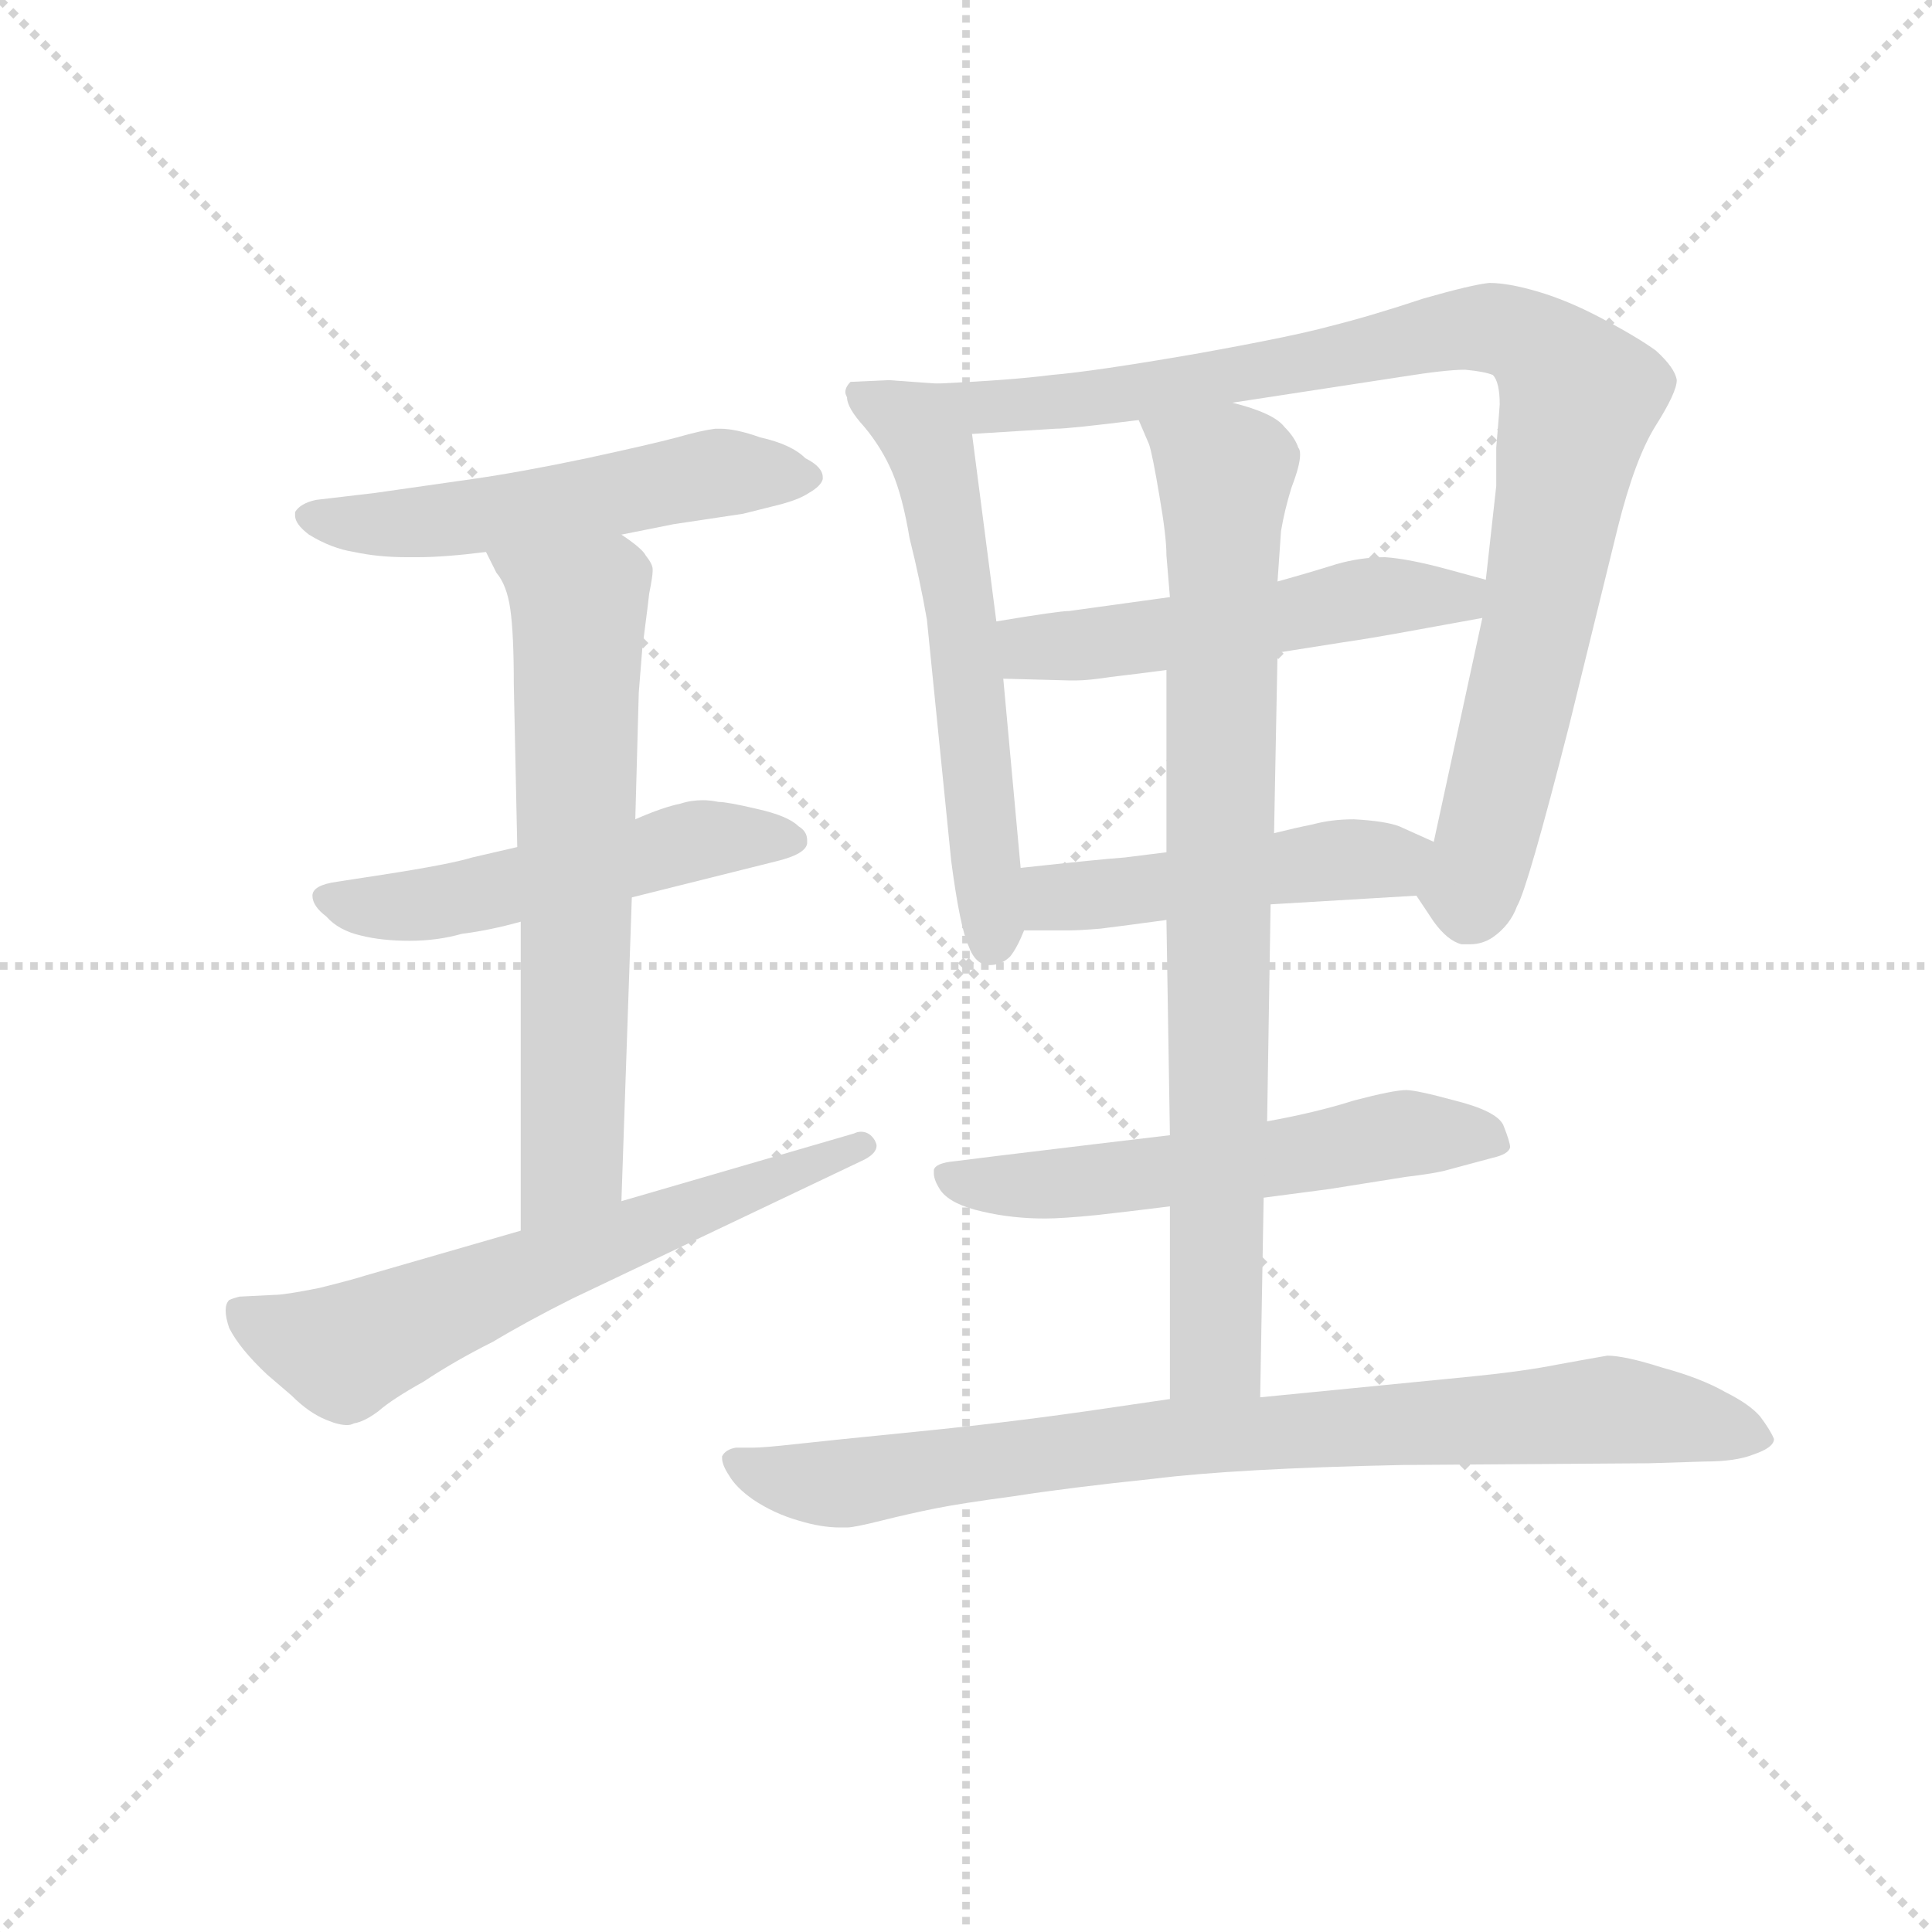 <svg version="1.1" viewBox="0 0 1024 1024" xmlns="http://www.w3.org/2000/svg">
  <g stroke="lightgray" stroke-dasharray="1,1" stroke-width="1" transform="scale(4, 4)">
    <line x1="0" y1="0" x2="256" y2="256"></line>
    <line x1="256" y1="0" x2="0" y2="256"></line>
    <line x1="128" y1="0" x2="128" y2="256"></line>
    <line x1="0" y1="128" x2="256" y2="128"></line>
  </g>
  <g transform="scale(0.92, -0.92) translate(60, -830)">
    <style type="text/css">
      
        @keyframes keyframes0 {
          from {
            stroke: blue;
            stroke-dashoffset: 546;
            stroke-width: 128;
          }
          64% {
            animation-timing-function: step-end;
            stroke: blue;
            stroke-dashoffset: 0;
            stroke-width: 128;
          }
          to {
            stroke: black;
            stroke-width: 1024;
          }
        }
        #make-me-a-hanzi-animation-0 {
          animation: keyframes0 0.694s both;
          animation-delay: 0s;
          animation-timing-function: linear;
        }
      
        @keyframes keyframes1 {
          from {
            stroke: blue;
            stroke-dashoffset: 530;
            stroke-width: 128;
          }
          63% {
            animation-timing-function: step-end;
            stroke: blue;
            stroke-dashoffset: 0;
            stroke-width: 128;
          }
          to {
            stroke: black;
            stroke-width: 1024;
          }
        }
        #make-me-a-hanzi-animation-1 {
          animation: keyframes1 0.681s both;
          animation-delay: 0.694s;
          animation-timing-function: linear;
        }
      
        @keyframes keyframes2 {
          from {
            stroke: blue;
            stroke-dashoffset: 667;
            stroke-width: 128;
          }
          68% {
            animation-timing-function: step-end;
            stroke: blue;
            stroke-dashoffset: 0;
            stroke-width: 128;
          }
          to {
            stroke: black;
            stroke-width: 1024;
          }
        }
        #make-me-a-hanzi-animation-2 {
          animation: keyframes2 0.793s both;
          animation-delay: 1.376s;
          animation-timing-function: linear;
        }
      
        @keyframes keyframes3 {
          from {
            stroke: blue;
            stroke-dashoffset: 643;
            stroke-width: 128;
          }
          68% {
            animation-timing-function: step-end;
            stroke: blue;
            stroke-dashoffset: 0;
            stroke-width: 128;
          }
          to {
            stroke: black;
            stroke-width: 1024;
          }
        }
        #make-me-a-hanzi-animation-3 {
          animation: keyframes3 0.773s both;
          animation-delay: 2.168s;
          animation-timing-function: linear;
        }
      
        @keyframes keyframes4 {
          from {
            stroke: blue;
            stroke-dashoffset: 598;
            stroke-width: 128;
          }
          66% {
            animation-timing-function: step-end;
            stroke: blue;
            stroke-dashoffset: 0;
            stroke-width: 128;
          }
          to {
            stroke: black;
            stroke-width: 1024;
          }
        }
        #make-me-a-hanzi-animation-4 {
          animation: keyframes4 0.737s both;
          animation-delay: 2.942s;
          animation-timing-function: linear;
        }
      
        @keyframes keyframes5 {
          from {
            stroke: blue;
            stroke-dashoffset: 950;
            stroke-width: 128;
          }
          76% {
            animation-timing-function: step-end;
            stroke: blue;
            stroke-dashoffset: 0;
            stroke-width: 128;
          }
          to {
            stroke: black;
            stroke-width: 1024;
          }
        }
        #make-me-a-hanzi-animation-5 {
          animation: keyframes5 1.023s both;
          animation-delay: 3.678s;
          animation-timing-function: linear;
        }
      
        @keyframes keyframes6 {
          from {
            stroke: blue;
            stroke-dashoffset: 530;
            stroke-width: 128;
          }
          63% {
            animation-timing-function: step-end;
            stroke: blue;
            stroke-dashoffset: 0;
            stroke-width: 128;
          }
          to {
            stroke: black;
            stroke-width: 1024;
          }
        }
        #make-me-a-hanzi-animation-6 {
          animation: keyframes6 0.681s both;
          animation-delay: 4.701s;
          animation-timing-function: linear;
        }
      
        @keyframes keyframes7 {
          from {
            stroke: blue;
            stroke-dashoffset: 487;
            stroke-width: 128;
          }
          61% {
            animation-timing-function: step-end;
            stroke: blue;
            stroke-dashoffset: 0;
            stroke-width: 128;
          }
          to {
            stroke: black;
            stroke-width: 1024;
          }
        }
        #make-me-a-hanzi-animation-7 {
          animation: keyframes7 0.646s both;
          animation-delay: 5.383s;
          animation-timing-function: linear;
        }
      
        @keyframes keyframes8 {
          from {
            stroke: blue;
            stroke-dashoffset: 576;
            stroke-width: 128;
          }
          65% {
            animation-timing-function: step-end;
            stroke: blue;
            stroke-dashoffset: 0;
            stroke-width: 128;
          }
          to {
            stroke: black;
            stroke-width: 1024;
          }
        }
        #make-me-a-hanzi-animation-8 {
          animation: keyframes8 0.719s both;
          animation-delay: 6.029s;
          animation-timing-function: linear;
        }
      
        @keyframes keyframes9 {
          from {
            stroke: blue;
            stroke-dashoffset: 837;
            stroke-width: 128;
          }
          73% {
            animation-timing-function: step-end;
            stroke: blue;
            stroke-dashoffset: 0;
            stroke-width: 128;
          }
          to {
            stroke: black;
            stroke-width: 1024;
          }
        }
        #make-me-a-hanzi-animation-9 {
          animation: keyframes9 0.931s both;
          animation-delay: 6.748s;
          animation-timing-function: linear;
        }
      
        @keyframes keyframes10 {
          from {
            stroke: blue;
            stroke-dashoffset: 852;
            stroke-width: 128;
          }
          73% {
            animation-timing-function: step-end;
            stroke: blue;
            stroke-dashoffset: 0;
            stroke-width: 128;
          }
          to {
            stroke: black;
            stroke-width: 1024;
          }
        }
        #make-me-a-hanzi-animation-10 {
          animation: keyframes10 0.943s both;
          animation-delay: 7.679s;
          animation-timing-function: linear;
        }
      
    </style>
    
      <path d="M 298 522 L 328 528 L 368 534 L 388 539 Q 400 542 406 546 Q 413 550 414 554 L 414 555 Q 414 561 404 566 Q 396 574 378 578 Q 364 583 355 583 L 352 583 Q 344 582 330 578 Q 315 574 278 566 Q 240 558 212 554 L 156 546 L 122 542 Q 113 540 110 535 L 110 533 Q 110 528 118 522 Q 131 514 144 512 Q 158 509 174 509 L 181 509 Q 196 509 220 512 L 298 522 Z" fill="lightgray"></path>
    
      <path d="M 304 313 L 388 334 Q 404 338 405 344 L 405 346 Q 405 351 400 354 Q 394 360 376 364 Q 359 368 354 368 Q 349 369 345 369 Q 338 369 332 367 Q 322 365 306 358 L 238 342 L 212 336 Q 199 332 160 326 L 134 322 Q 120 320 120 314 Q 120 308 128 302 Q 135 294 148 291 Q 160 288 176 288 Q 192 288 206 292 Q 222 294 240 299 L 304 313 Z" fill="lightgray"></path>
    
      <path d="M 298 138 L 304 313 L 306 358 L 308 431 L 310 456 Q 314 487 314 488 Q 316 498 316 501 L 316 502 Q 316 505 312 510 Q 310 514 298 522 C 274 540 206 539 220 512 L 226 500 Q 232 493 234 479 Q 236 465 236 436 L 238 342 L 240 299 L 240 121 C 240 91 297 108 298 138 Z" fill="lightgray"></path>
    
      <path d="M 240 121 L 150 95 Q 144 93 124 88 Q 104 84 98 84 L 78 83 Q 74 82 72 81 Q 70 79 70 75 Q 70 71 72 65 Q 78 53 94 38 L 108 26 Q 118 16 128 12 Q 135 9 140 9 Q 142 9 144 10 Q 150 11 158 17 Q 166 24 184 34 Q 202 46 224 57 Q 244 69 270 82 L 436 161 Q 445 165 445 170 Q 445 171 444 173 Q 441 178 436 178 Q 434 178 432 177 L 298 138 L 240 121 Z" fill="lightgray"></path>
    
      <path d="M 480 609 L 452 611 L 430 610 Q 427 607 427 604 Q 427 603 428 601 Q 428 595 438 584 Q 448 572 454 558 Q 460 544 464 520 Q 470 496 474 473 L 488 334 Q 493 296 498 285 Q 502 274 510 274 Q 517 274 522 279 Q 526 284 530 294 L 528 330 L 518 439 L 514 472 L 500 580 C 496 608 496 608 480 609 Z" fill="lightgray"></path>
    
      <path d="M 756 314 L 766 299 Q 774 288 782 286 L 787 286 Q 794 286 800 290 Q 810 297 814 308 Q 820 318 844 412 L 872 526 Q 882 566 894 585 Q 906 604 906 611 Q 905 618 894 628 Q 883 636 862 647 Q 843 657 826 662 Q 809 667 798 667 Q 788 666 760 658 Q 730 648 706 642 Q 684 636 628 626 Q 570 616 546 614 Q 523 611 480 609 C 450 607 470 578 500 580 L 548 583 Q 556 583 596 588 L 650 598 L 748 613 Q 773 617 784 617 Q 795 616 800 614 Q 804 610 804 597 Q 804 596 802 572 L 802 550 L 796 496 L 794 474 L 766 345 C 760 316 754 318 756 314 Z" fill="lightgray"></path>
    
      <path d="M 614 486 L 556 478 Q 550 478 514 472 C 484 467 488 440 518 439 L 556 438 L 560 438 Q 567 438 580 440 Q 597 442 612 444 L 676 454 L 714 460 Q 728 462 750 466 L 794 474 C 824 479 825 488 796 496 L 774 502 Q 752 508 738 509 Q 724 509 710 505 Q 694 500 676 495 L 614 486 Z" fill="lightgray"></path>
    
      <path d="M 672 309 L 756 314 C 786 316 793 333 766 345 L 746 354 Q 738 357 720 358 Q 707 358 696 355 Q 686 353 674 350 L 612 339 L 588 336 Q 574 335 528 330 C 498 327 500 294 530 294 L 556 294 Q 562 294 574 295 Q 590 297 612 300 L 672 309 Z" fill="lightgray"></path>
    
      <path d="M 668 140 L 706 145 L 750 152 Q 767 154 774 156 L 800 163 Q 809 165 810 169 Q 810 172 806 182 Q 802 190 778 196 Q 756 202 750 202 Q 743 202 720 196 Q 698 189 670 184 L 614 176 L 572 171 L 514 164 L 490 161 Q 479 160 478 156 L 478 154 Q 478 150 482 144 Q 488 136 506 132 Q 523 128 542 128 Q 552 128 572 130 Q 590 132 614 135 L 668 140 Z" fill="lightgray"></path>
    
      <path d="M 614 135 L 614 24 C 614 -6 665 -5 666 25 L 668 140 L 670 184 L 672 309 L 674 350 L 676 454 L 676 495 L 678 524 Q 680 536 684 549 Q 689 562 689 568 Q 689 571 688 572 Q 686 578 680 584 Q 674 592 650 598 C 621 607 585 616 596 588 L 602 574 Q 604 568 608 544 Q 612 521 612 510 L 614 486 L 612 444 L 612 339 L 612 300 L 614 176 L 614 135 Z" fill="lightgray"></path>
    
      <path d="M 614 24 L 566 17 Q 517 10 466 5 Q 416 0 398 -2 Q 380 -4 374 -4 L 364 -4 Q 358 -5 356 -9 L 356 -10 Q 356 -14 360 -20 Q 364 -27 374 -34 Q 386 -42 400 -46 Q 413 -50 424 -50 L 428 -50 Q 432 -50 448 -46 Q 464 -42 479 -39 Q 494 -36 524 -32 Q 556 -27 604 -22 Q 652 -16 748 -14 L 890 -13 L 922 -12 Q 940 -12 950 -8 Q 962 -4 962 1 Q 960 6 954 14 Q 948 21 934 28 Q 920 36 898 42 Q 876 49 866 49 Q 860 48 838 44 Q 818 40 788 37 L 666 25 L 614 24 Z" fill="lightgray"></path>
    
    
      <clipPath id="make-me-a-hanzi-clip-0">
        <path d="M 298 522 L 328 528 L 368 534 L 388 539 Q 400 542 406 546 Q 413 550 414 554 L 414 555 Q 414 561 404 566 Q 396 574 378 578 Q 364 583 355 583 L 352 583 Q 344 582 330 578 Q 315 574 278 566 Q 240 558 212 554 L 156 546 L 122 542 Q 113 540 110 535 L 110 533 Q 110 528 118 522 Q 131 514 144 512 Q 158 509 174 509 L 181 509 Q 196 509 220 512 L 298 522 Z"></path>
      </clipPath>
      <path clip-path="url(#make-me-a-hanzi-clip-0)" d="M 119 534 L 186 529 L 342 556 L 406 555" fill="none" id="make-me-a-hanzi-animation-0" stroke-dasharray="418 836" stroke-linecap="round"></path>
    
      <clipPath id="make-me-a-hanzi-clip-1">
        <path d="M 304 313 L 388 334 Q 404 338 405 344 L 405 346 Q 405 351 400 354 Q 394 360 376 364 Q 359 368 354 368 Q 349 369 345 369 Q 338 369 332 367 Q 322 365 306 358 L 238 342 L 212 336 Q 199 332 160 326 L 134 322 Q 120 320 120 314 Q 120 308 128 302 Q 135 294 148 291 Q 160 288 176 288 Q 192 288 206 292 Q 222 294 240 299 L 304 313 Z"></path>
      </clipPath>
      <path clip-path="url(#make-me-a-hanzi-clip-1)" d="M 129 311 L 182 308 L 342 346 L 398 345" fill="none" id="make-me-a-hanzi-animation-1" stroke-dasharray="402 804" stroke-linecap="round"></path>
    
      <clipPath id="make-me-a-hanzi-clip-2">
        <path d="M 298 138 L 304 313 L 306 358 L 308 431 L 310 456 Q 314 487 314 488 Q 316 498 316 501 L 316 502 Q 316 505 312 510 Q 310 514 298 522 C 274 540 206 539 220 512 L 226 500 Q 232 493 234 479 Q 236 465 236 436 L 238 342 L 240 299 L 240 121 C 240 91 297 108 298 138 Z"></path>
      </clipPath>
      <path clip-path="url(#make-me-a-hanzi-clip-2)" d="M 228 509 L 263 488 L 274 469 L 270 163 L 246 128" fill="none" id="make-me-a-hanzi-animation-2" stroke-dasharray="539 1078" stroke-linecap="round"></path>
    
      <clipPath id="make-me-a-hanzi-clip-3">
        <path d="M 240 121 L 150 95 Q 144 93 124 88 Q 104 84 98 84 L 78 83 Q 74 82 72 81 Q 70 79 70 75 Q 70 71 72 65 Q 78 53 94 38 L 108 26 Q 118 16 128 12 Q 135 9 140 9 Q 142 9 144 10 Q 150 11 158 17 Q 166 24 184 34 Q 202 46 224 57 Q 244 69 270 82 L 436 161 Q 445 165 445 170 Q 445 171 444 173 Q 441 178 436 178 Q 434 178 432 177 L 298 138 L 240 121 Z"></path>
      </clipPath>
      <path clip-path="url(#make-me-a-hanzi-clip-3)" d="M 77 76 L 138 51 L 437 169" fill="none" id="make-me-a-hanzi-animation-3" stroke-dasharray="515 1030" stroke-linecap="round"></path>
    
      <clipPath id="make-me-a-hanzi-clip-4">
        <path d="M 480 609 L 452 611 L 430 610 Q 427 607 427 604 Q 427 603 428 601 Q 428 595 438 584 Q 448 572 454 558 Q 460 544 464 520 Q 470 496 474 473 L 488 334 Q 493 296 498 285 Q 502 274 510 274 Q 517 274 522 279 Q 526 284 530 294 L 528 330 L 518 439 L 514 472 L 500 580 C 496 608 496 608 480 609 Z"></path>
      </clipPath>
      <path clip-path="url(#make-me-a-hanzi-clip-4)" d="M 434 605 L 467 586 L 481 554 L 498 442 L 511 287" fill="none" id="make-me-a-hanzi-animation-4" stroke-dasharray="470 940" stroke-linecap="round"></path>
    
      <clipPath id="make-me-a-hanzi-clip-5">
        <path d="M 756 314 L 766 299 Q 774 288 782 286 L 787 286 Q 794 286 800 290 Q 810 297 814 308 Q 820 318 844 412 L 872 526 Q 882 566 894 585 Q 906 604 906 611 Q 905 618 894 628 Q 883 636 862 647 Q 843 657 826 662 Q 809 667 798 667 Q 788 666 760 658 Q 730 648 706 642 Q 684 636 628 626 Q 570 616 546 614 Q 523 611 480 609 C 450 607 470 578 500 580 L 548 583 Q 556 583 596 588 L 650 598 L 748 613 Q 773 617 784 617 Q 795 616 800 614 Q 804 610 804 597 Q 804 596 802 572 L 802 550 L 796 496 L 794 474 L 766 345 C 760 316 754 318 756 314 Z"></path>
      </clipPath>
      <path clip-path="url(#make-me-a-hanzi-clip-5)" d="M 488 608 L 508 596 L 569 600 L 792 641 L 823 633 L 839 617 L 850 601 L 812 407 L 789 322 L 767 316" fill="none" id="make-me-a-hanzi-animation-5" stroke-dasharray="822 1644" stroke-linecap="round"></path>
    
      <clipPath id="make-me-a-hanzi-clip-6">
        <path d="M 614 486 L 556 478 Q 550 478 514 472 C 484 467 488 440 518 439 L 556 438 L 560 438 Q 567 438 580 440 Q 597 442 612 444 L 676 454 L 714 460 Q 728 462 750 466 L 794 474 C 824 479 825 488 796 496 L 774 502 Q 752 508 738 509 Q 724 509 710 505 Q 694 500 676 495 L 614 486 Z"></path>
      </clipPath>
      <path clip-path="url(#make-me-a-hanzi-clip-6)" d="M 525 445 L 534 457 L 615 465 L 722 485 L 781 485 L 789 491" fill="none" id="make-me-a-hanzi-animation-6" stroke-dasharray="402 804" stroke-linecap="round"></path>
    
      <clipPath id="make-me-a-hanzi-clip-7">
        <path d="M 672 309 L 756 314 C 786 316 793 333 766 345 L 746 354 Q 738 357 720 358 Q 707 358 696 355 Q 686 353 674 350 L 612 339 L 588 336 Q 574 335 528 330 C 498 327 500 294 530 294 L 556 294 Q 562 294 574 295 Q 590 297 612 300 L 672 309 Z"></path>
      </clipPath>
      <path clip-path="url(#make-me-a-hanzi-clip-7)" d="M 537 300 L 547 313 L 741 334 L 759 342" fill="none" id="make-me-a-hanzi-animation-7" stroke-dasharray="359 718" stroke-linecap="round"></path>
    
      <clipPath id="make-me-a-hanzi-clip-8">
        <path d="M 668 140 L 706 145 L 750 152 Q 767 154 774 156 L 800 163 Q 809 165 810 169 Q 810 172 806 182 Q 802 190 778 196 Q 756 202 750 202 Q 743 202 720 196 Q 698 189 670 184 L 614 176 L 572 171 L 514 164 L 490 161 Q 479 160 478 156 L 478 154 Q 478 150 482 144 Q 488 136 506 132 Q 523 128 542 128 Q 552 128 572 130 Q 590 132 614 135 L 668 140 Z"></path>
      </clipPath>
      <path clip-path="url(#make-me-a-hanzi-clip-8)" d="M 485 155 L 503 147 L 562 148 L 748 177 L 801 173" fill="none" id="make-me-a-hanzi-animation-8" stroke-dasharray="448 896" stroke-linecap="round"></path>
    
      <clipPath id="make-me-a-hanzi-clip-9">
        <path d="M 614 135 L 614 24 C 614 -6 665 -5 666 25 L 668 140 L 670 184 L 672 309 L 674 350 L 676 454 L 676 495 L 678 524 Q 680 536 684 549 Q 689 562 689 568 Q 689 571 688 572 Q 686 578 680 584 Q 674 592 650 598 C 621 607 585 616 596 588 L 602 574 Q 604 568 608 544 Q 612 521 612 510 L 614 486 L 612 444 L 612 339 L 612 300 L 614 176 L 614 135 Z"></path>
      </clipPath>
      <path clip-path="url(#make-me-a-hanzi-clip-9)" d="M 604 583 L 646 553 L 640 51 L 620 32" fill="none" id="make-me-a-hanzi-animation-9" stroke-dasharray="709 1418" stroke-linecap="round"></path>
    
      <clipPath id="make-me-a-hanzi-clip-10">
        <path d="M 614 24 L 566 17 Q 517 10 466 5 Q 416 0 398 -2 Q 380 -4 374 -4 L 364 -4 Q 358 -5 356 -9 L 356 -10 Q 356 -14 360 -20 Q 364 -27 374 -34 Q 386 -42 400 -46 Q 413 -50 424 -50 L 428 -50 Q 432 -50 448 -46 Q 464 -42 479 -39 Q 494 -36 524 -32 Q 556 -27 604 -22 Q 652 -16 748 -14 L 890 -13 L 922 -12 Q 940 -12 950 -8 Q 962 -4 962 1 Q 960 6 954 14 Q 948 21 934 28 Q 920 36 898 42 Q 876 49 866 49 Q 860 48 838 44 Q 818 40 788 37 L 666 25 L 614 24 Z"></path>
      </clipPath>
      <path clip-path="url(#make-me-a-hanzi-clip-10)" d="M 362 -9 L 389 -22 L 420 -25 L 611 2 L 873 18 L 951 3" fill="none" id="make-me-a-hanzi-animation-10" stroke-dasharray="724 1448" stroke-linecap="round"></path>
    
  </g>
</svg>